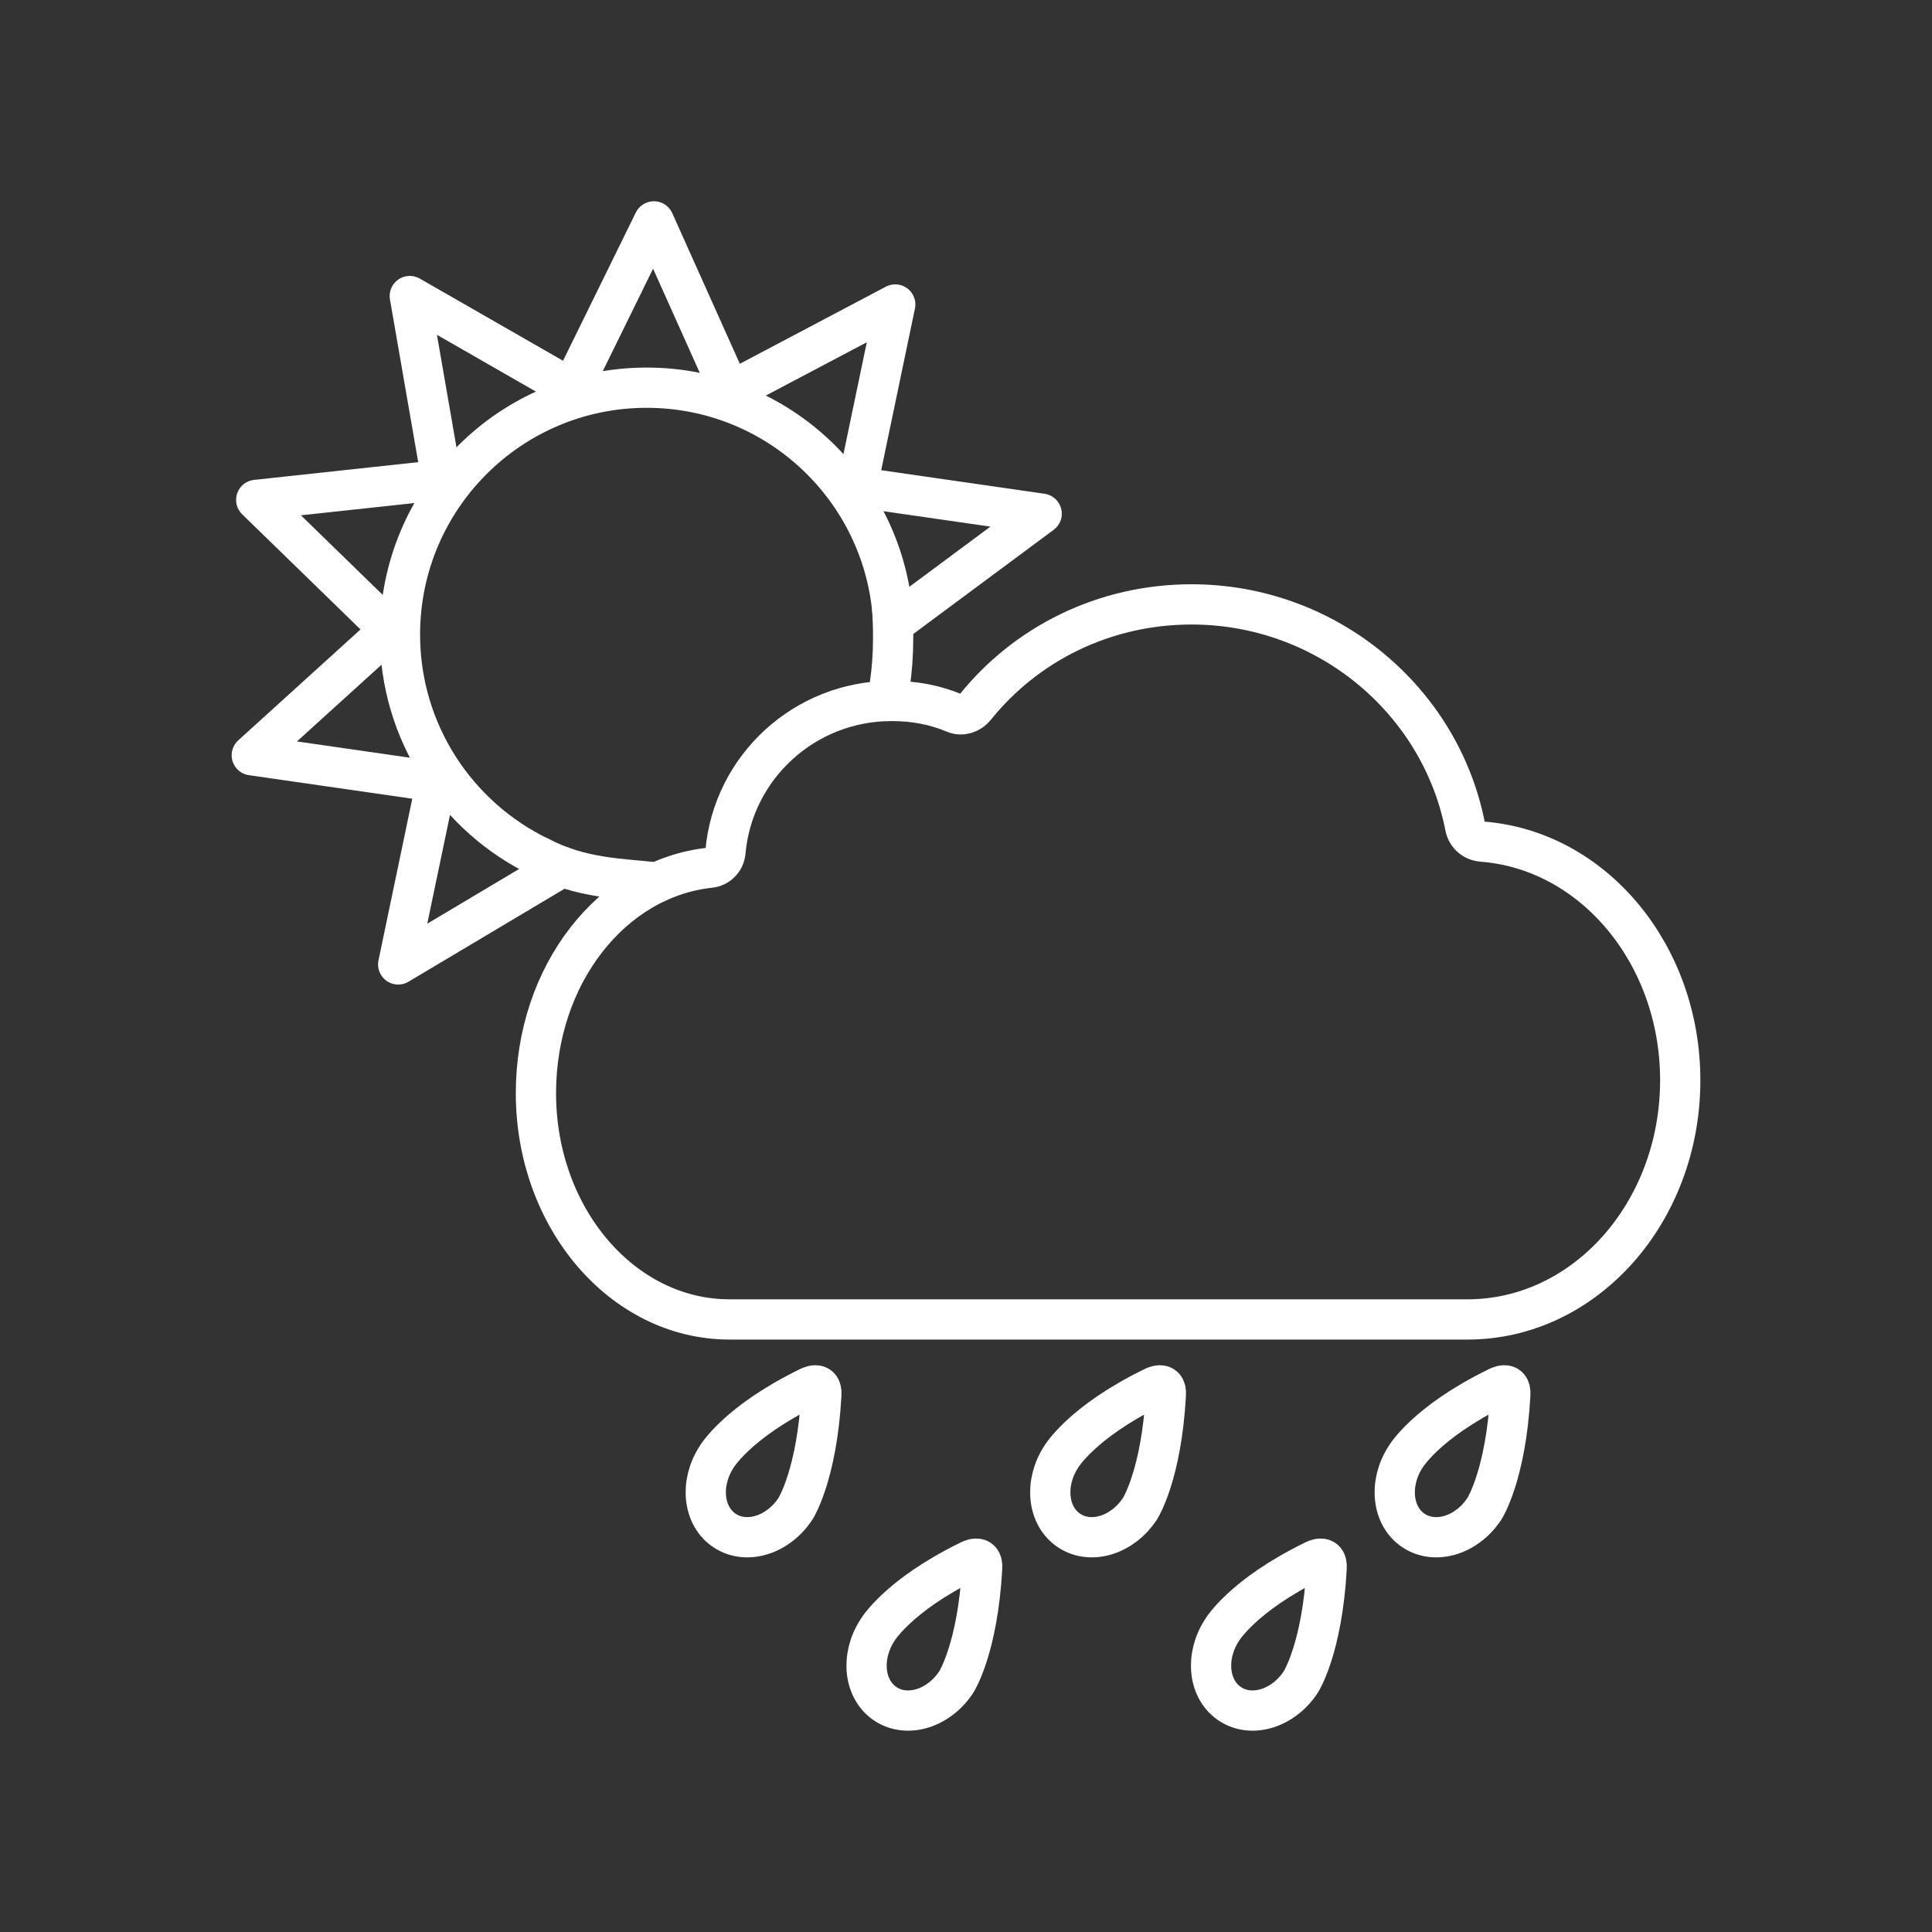 <?xml version="1.0" encoding="UTF-8" standalone="no"?>
<svg
   version="1.2"
   viewBox="0 0 48 48"
   id="svg8"
   xmlns="http://www.w3.org/2000/svg"
   xmlns:svg="http://www.w3.org/2000/svg">
  <rect x="0" y="0" width="48" height="48" fill="#333333" stroke="none"/>
  <defs
     id="defs1" />
  <path
     d="m 22.168,15.149 c -0.308,-3.098 -2.922,-5.517 -6.1,-5.517 -3.386,0 -6.131,2.745 -6.131,6.132 0,2.435 1.419,4.539 3.476,5.529"
     fill="none"
     stroke="#ffffff"
     stroke-linecap="round"
     stroke-linejoin="round"
     stroke-width="1"
     id="path1" />
  <path
     d="m 18.022,21.173 c -0.018,0.201 -0.18,0.364 -0.382,0.385 -2.445,0.262 -4.325,2.67 -4.325,5.6 0,3.106 2.153,5.623 4.81,5.623 h 18.336 c 2.918,0 5.284,-2.661 5.284,-5.942 0,-3.145 -2.173,-5.72 -4.922,-5.929 -0.21,-0.016 -0.381,-0.163 -0.421,-0.369 -0.614,-3.155 -3.448,-5.525 -6.798,-5.525 -2.177,0 -4.117,0.986 -5.376,2.554 -0.123,0.153 -0.33,0.223 -0.511,0.147 -0.485,-0.203 -0.996,-0.302 -1.569,-0.302 -2.164,5.7e-5 -3.941,1.652 -4.125,3.758 v 0"
     fill="none"
     stroke="#ffffff"
     stroke-linecap="round"
     stroke-linejoin="round"
     stroke-width="1"
     id="path2" />
  <path
     d="m 19.77,37.473 c -0.427,0.662 -1.214,0.912 -1.757,0.56 -0.544,-0.351 -0.638,-1.172 -0.21,-1.834 0,0 0.498,-0.857 2.278,-1.728 0,0 0.351,-0.201 0.325,0.182 -0.109,1.99 -0.636,2.819 -0.636,2.819"
     fill="none"
     stroke="#ffffff"
     stroke-linecap="round"
     stroke-linejoin="round"
     stroke-width="1"
     id="path3" />
  <path
     d="m 36.887,37.473 c -0.427,0.662 -1.214,0.912 -1.757,0.56 -0.544,-0.351 -0.638,-1.172 -0.21,-1.834 0,0 0.498,-0.857 2.278,-1.728 0,0 0.351,-0.201 0.325,0.182 -0.109,1.99 -0.636,2.819 -0.636,2.819"
     fill="none"
     stroke="#ffffff"
     stroke-linecap="round"
     stroke-linejoin="round"
     stroke-width="1"
     id="path4" />
  <path
     d="m 28.329,37.473 c -0.427,0.662 -1.214,0.912 -1.757,0.56 -0.544,-0.351 -0.638,-1.172 -0.21,-1.834 0,0 0.498,-0.857 2.278,-1.728 0,0 0.351,-0.201 0.325,0.182 -0.109,1.99 -0.636,2.819 -0.636,2.819"
     fill="none"
     stroke="#ffffff"
     stroke-linecap="round"
     stroke-linejoin="round"
     stroke-width="1"
     id="path5" />
  <path
     d="m 23.765,41.779 c -0.427,0.662 -1.214,0.912 -1.757,0.56 -0.544,-0.351 -0.638,-1.172 -0.21,-1.834 0,0 0.498,-0.857 2.278,-1.728 0,0 0.351,-0.201 0.325,0.182 -0.109,1.99 -0.636,2.819 -0.636,2.819"
     fill="none"
     stroke="#ffffff"
     stroke-linecap="round"
     stroke-linejoin="round"
     stroke-width="1"
     id="path6" />
  <path
     d="m 32.324,41.779 c -0.427,0.662 -1.214,0.912 -1.757,0.56 -0.544,-0.351 -0.638,-1.172 -0.21,-1.834 0,0 0.498,-0.857 2.278,-1.728 0,0 0.351,-0.201 0.325,0.182 -0.109,1.99 -0.636,2.819 -0.636,2.819"
     fill="none"
     stroke="#ffffff"
     stroke-linecap="round"
     stroke-linejoin="round"
     stroke-width="1"
     id="path7" />
  <path
     d="M 13.967,21.534 9.893,23.961 10.841,19.425 6.255,18.764 9.687,15.651 6.366,12.42 10.974,11.922 10.181,7.355 l 4.021,2.307 2.044,-4.162 1.897,4.229 4.099,-2.164 -0.947,4.536 4.585,0.661 -3.638,2.699"
     fill="none"
     stroke="#ffffff"
     stroke-linecap="round"
     stroke-linejoin="round"
     stroke-width="1"
     id="path8" />
  <path
     style="fill:none;stroke:#ffffff;stroke-width:1;stroke-linecap:round;stroke-linejoin:round;stroke-dashoffset:0.5"
     d="m 22.168,15.149 c 0.065,1.034 -0.023,1.709 -0.129,2.268"
     id="path9" />
  <path
     style="fill:none;stroke:#ffffff;stroke-width:1;stroke-linecap:round;stroke-linejoin:round;stroke-dashoffset:0.5"
     d="m 13.413,21.292 c 1.013,0.527 1.955,0.531 2.91,0.633"
     id="path10" />
</svg>
